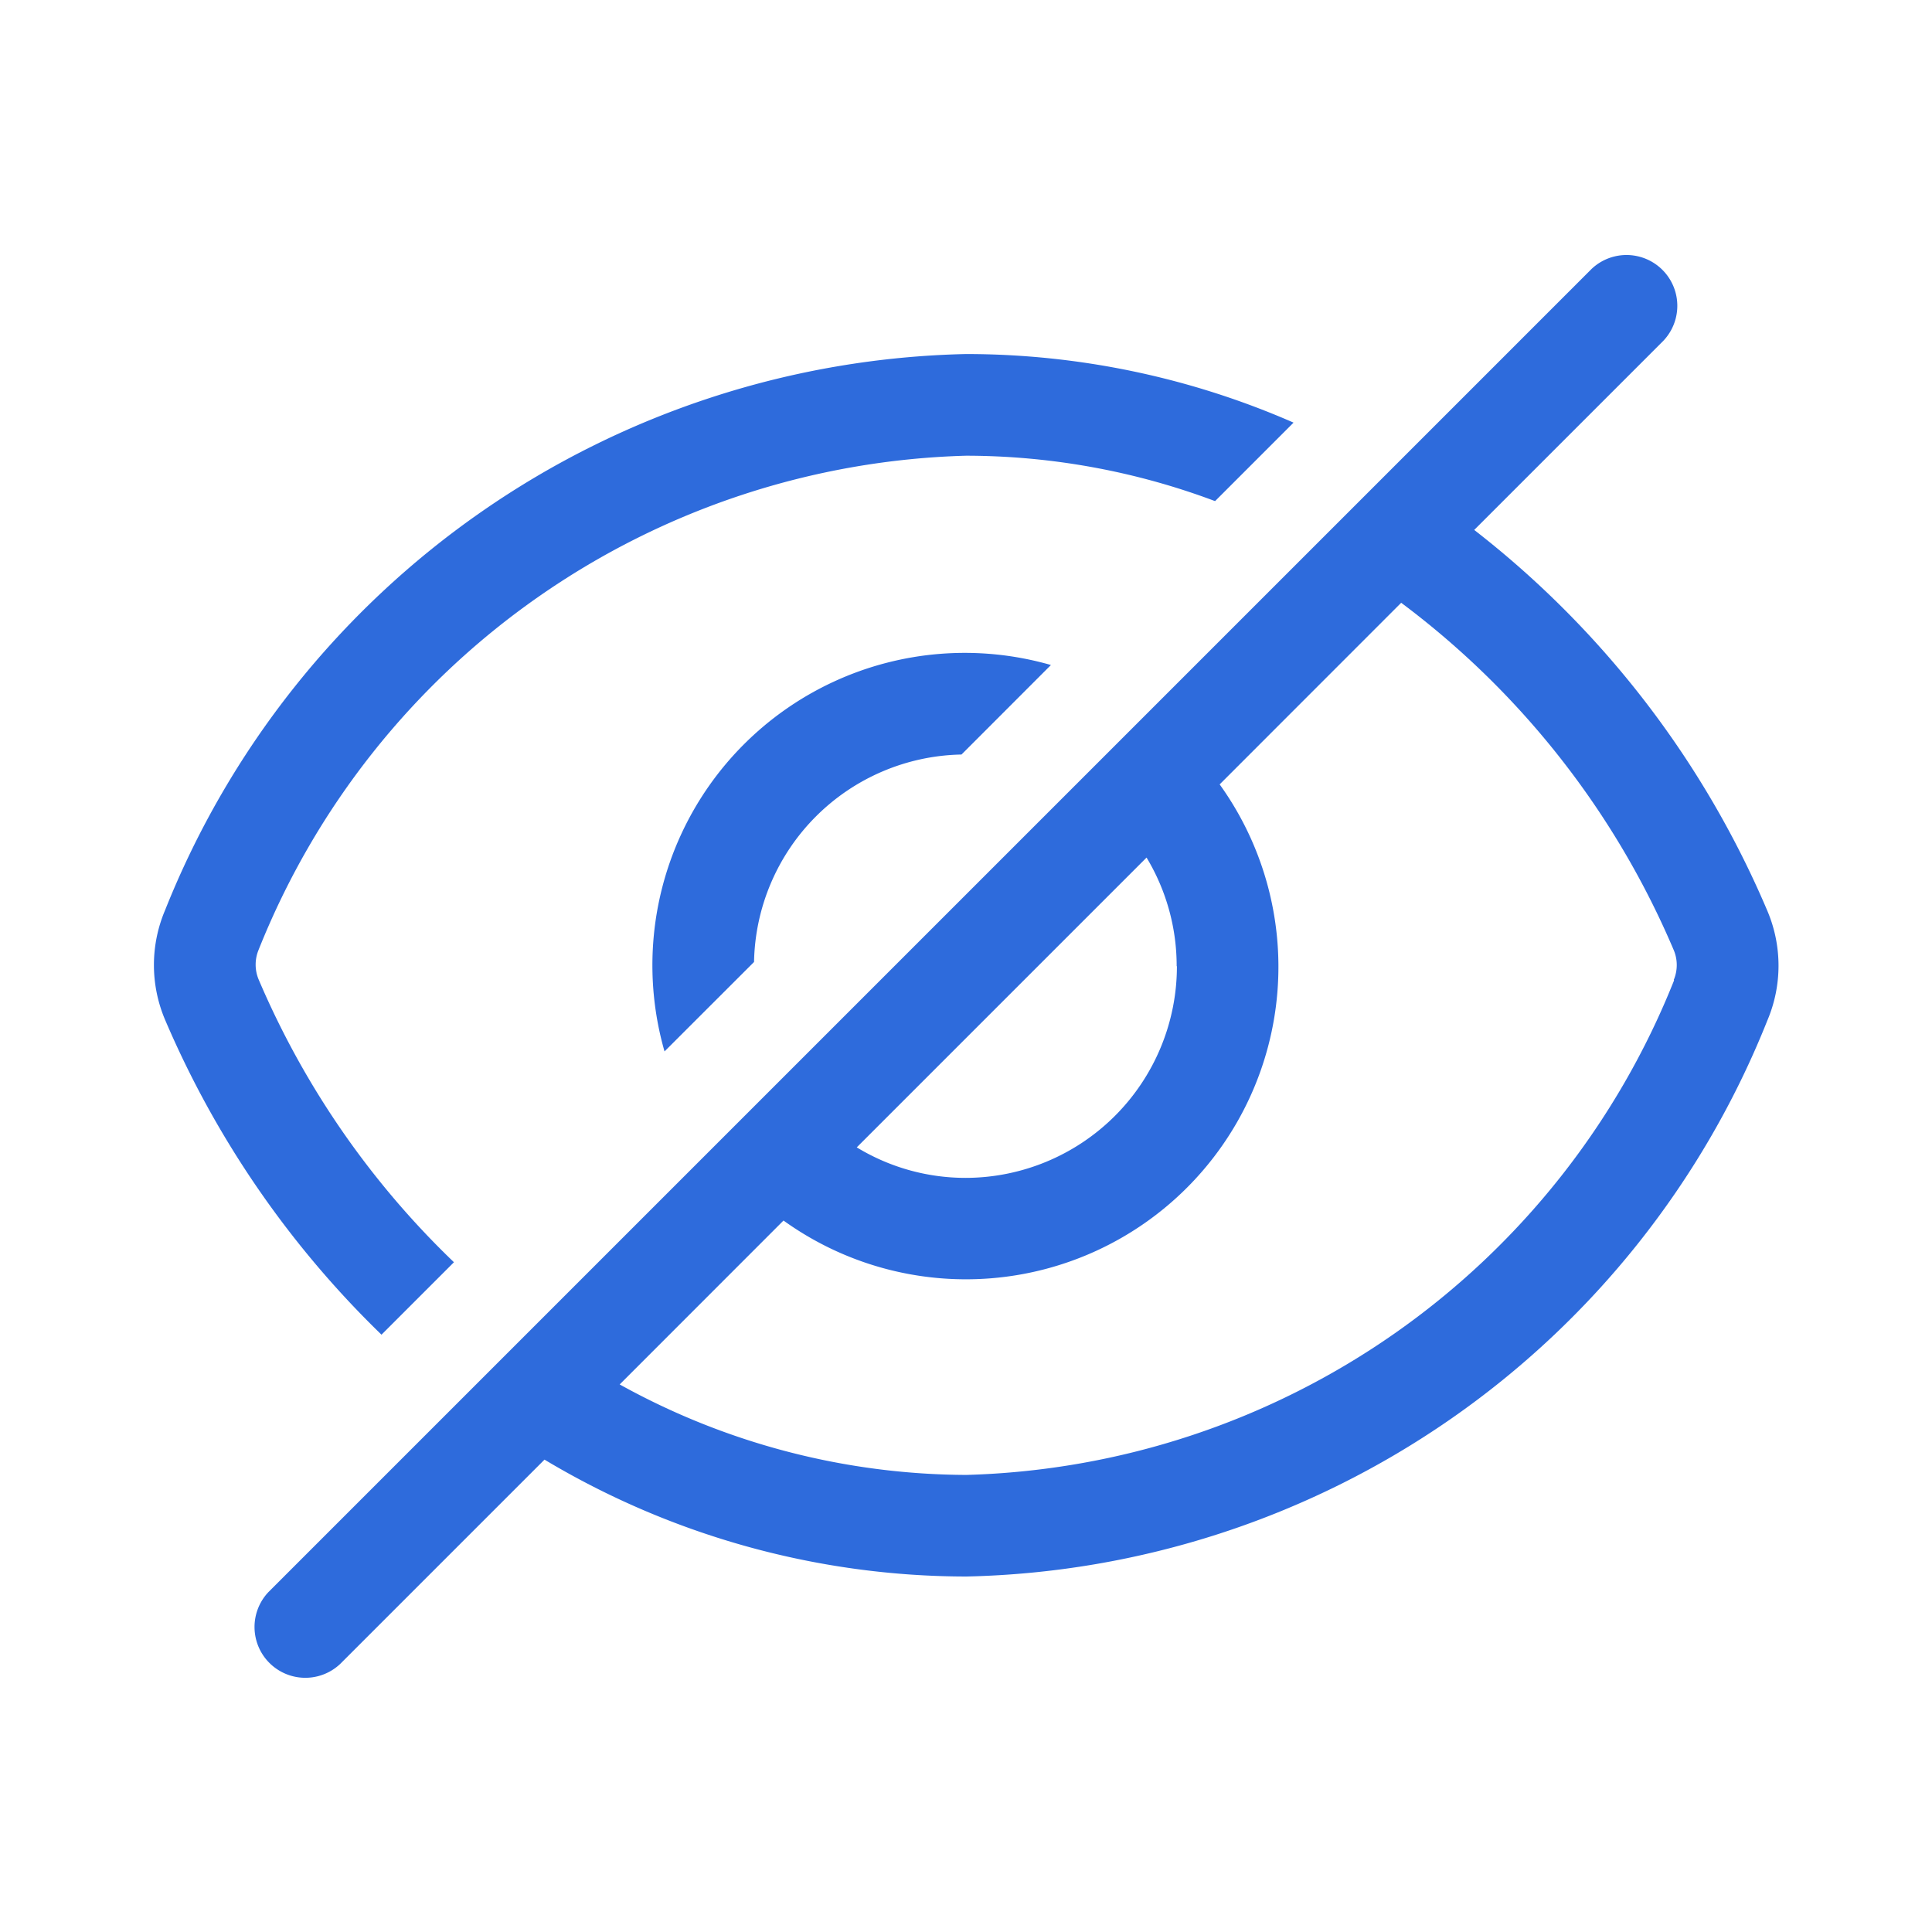 <svg xmlns="http://www.w3.org/2000/svg" width="24" height="24" viewBox="0 0 24 24"><defs><style>.a{fill:#2e6bdc;}.b{fill:none;}</style></defs><g transform="translate(0.234 0.233)"><g transform="translate(1.678 2.917)"><path class="a" d="M939.323,2895.53a9.752,9.752,0,0,1,8.791-6.144,8.82,8.82,0,0,1,3.093.564l.975-.975a10.149,10.149,0,0,0-4.068-.852,10.968,10.968,0,0,0-9.95,6.908,1.741,1.741,0,0,0,0,1.363,12.011,12.011,0,0,0,2.688,3.911l.9-.9a10.652,10.652,0,0,1-2.426-3.512A.479.479,0,0,1,939.323,2895.53Z" transform="translate(-938.025 -2886.875)"/><path class="a" d="M949.23,2893.8l1.111-1.112a3.88,3.88,0,0,0-4.8,4.8l1.112-1.111A2.627,2.627,0,0,1,949.23,2893.8Z" transform="translate(-939.198 -2887.577)"/><path class="a" d="M958.3,2894.8a11.84,11.84,0,0,0-3.641-4.73l2.351-2.351a.631.631,0,0,0-.892-.892l-16.438,16.438a.631.631,0,0,0,.892.892l2.538-2.538a10.221,10.221,0,0,0,5.241,1.452,10.968,10.968,0,0,0,9.95-6.908A1.742,1.742,0,0,0,958.3,2894.8Zm-7.334.692a2.629,2.629,0,0,1-2.626,2.627,2.6,2.6,0,0,1-1.351-.379l3.6-3.6A2.608,2.608,0,0,1,950.963,2895.487Zm6.176.173a9.753,9.753,0,0,1-8.791,6.144,8.941,8.941,0,0,1-4.307-1.124l2.035-2.036a3.882,3.882,0,0,0,5.418-5.418l2.255-2.256a10.506,10.506,0,0,1,3.389,4.322A.479.479,0,0,1,957.138,2895.66Z" transform="translate(-938.258 -2886.637)"/></g><rect class="b" width="24" height="24" transform="translate(-0.234 -0.233)"/></g></svg>